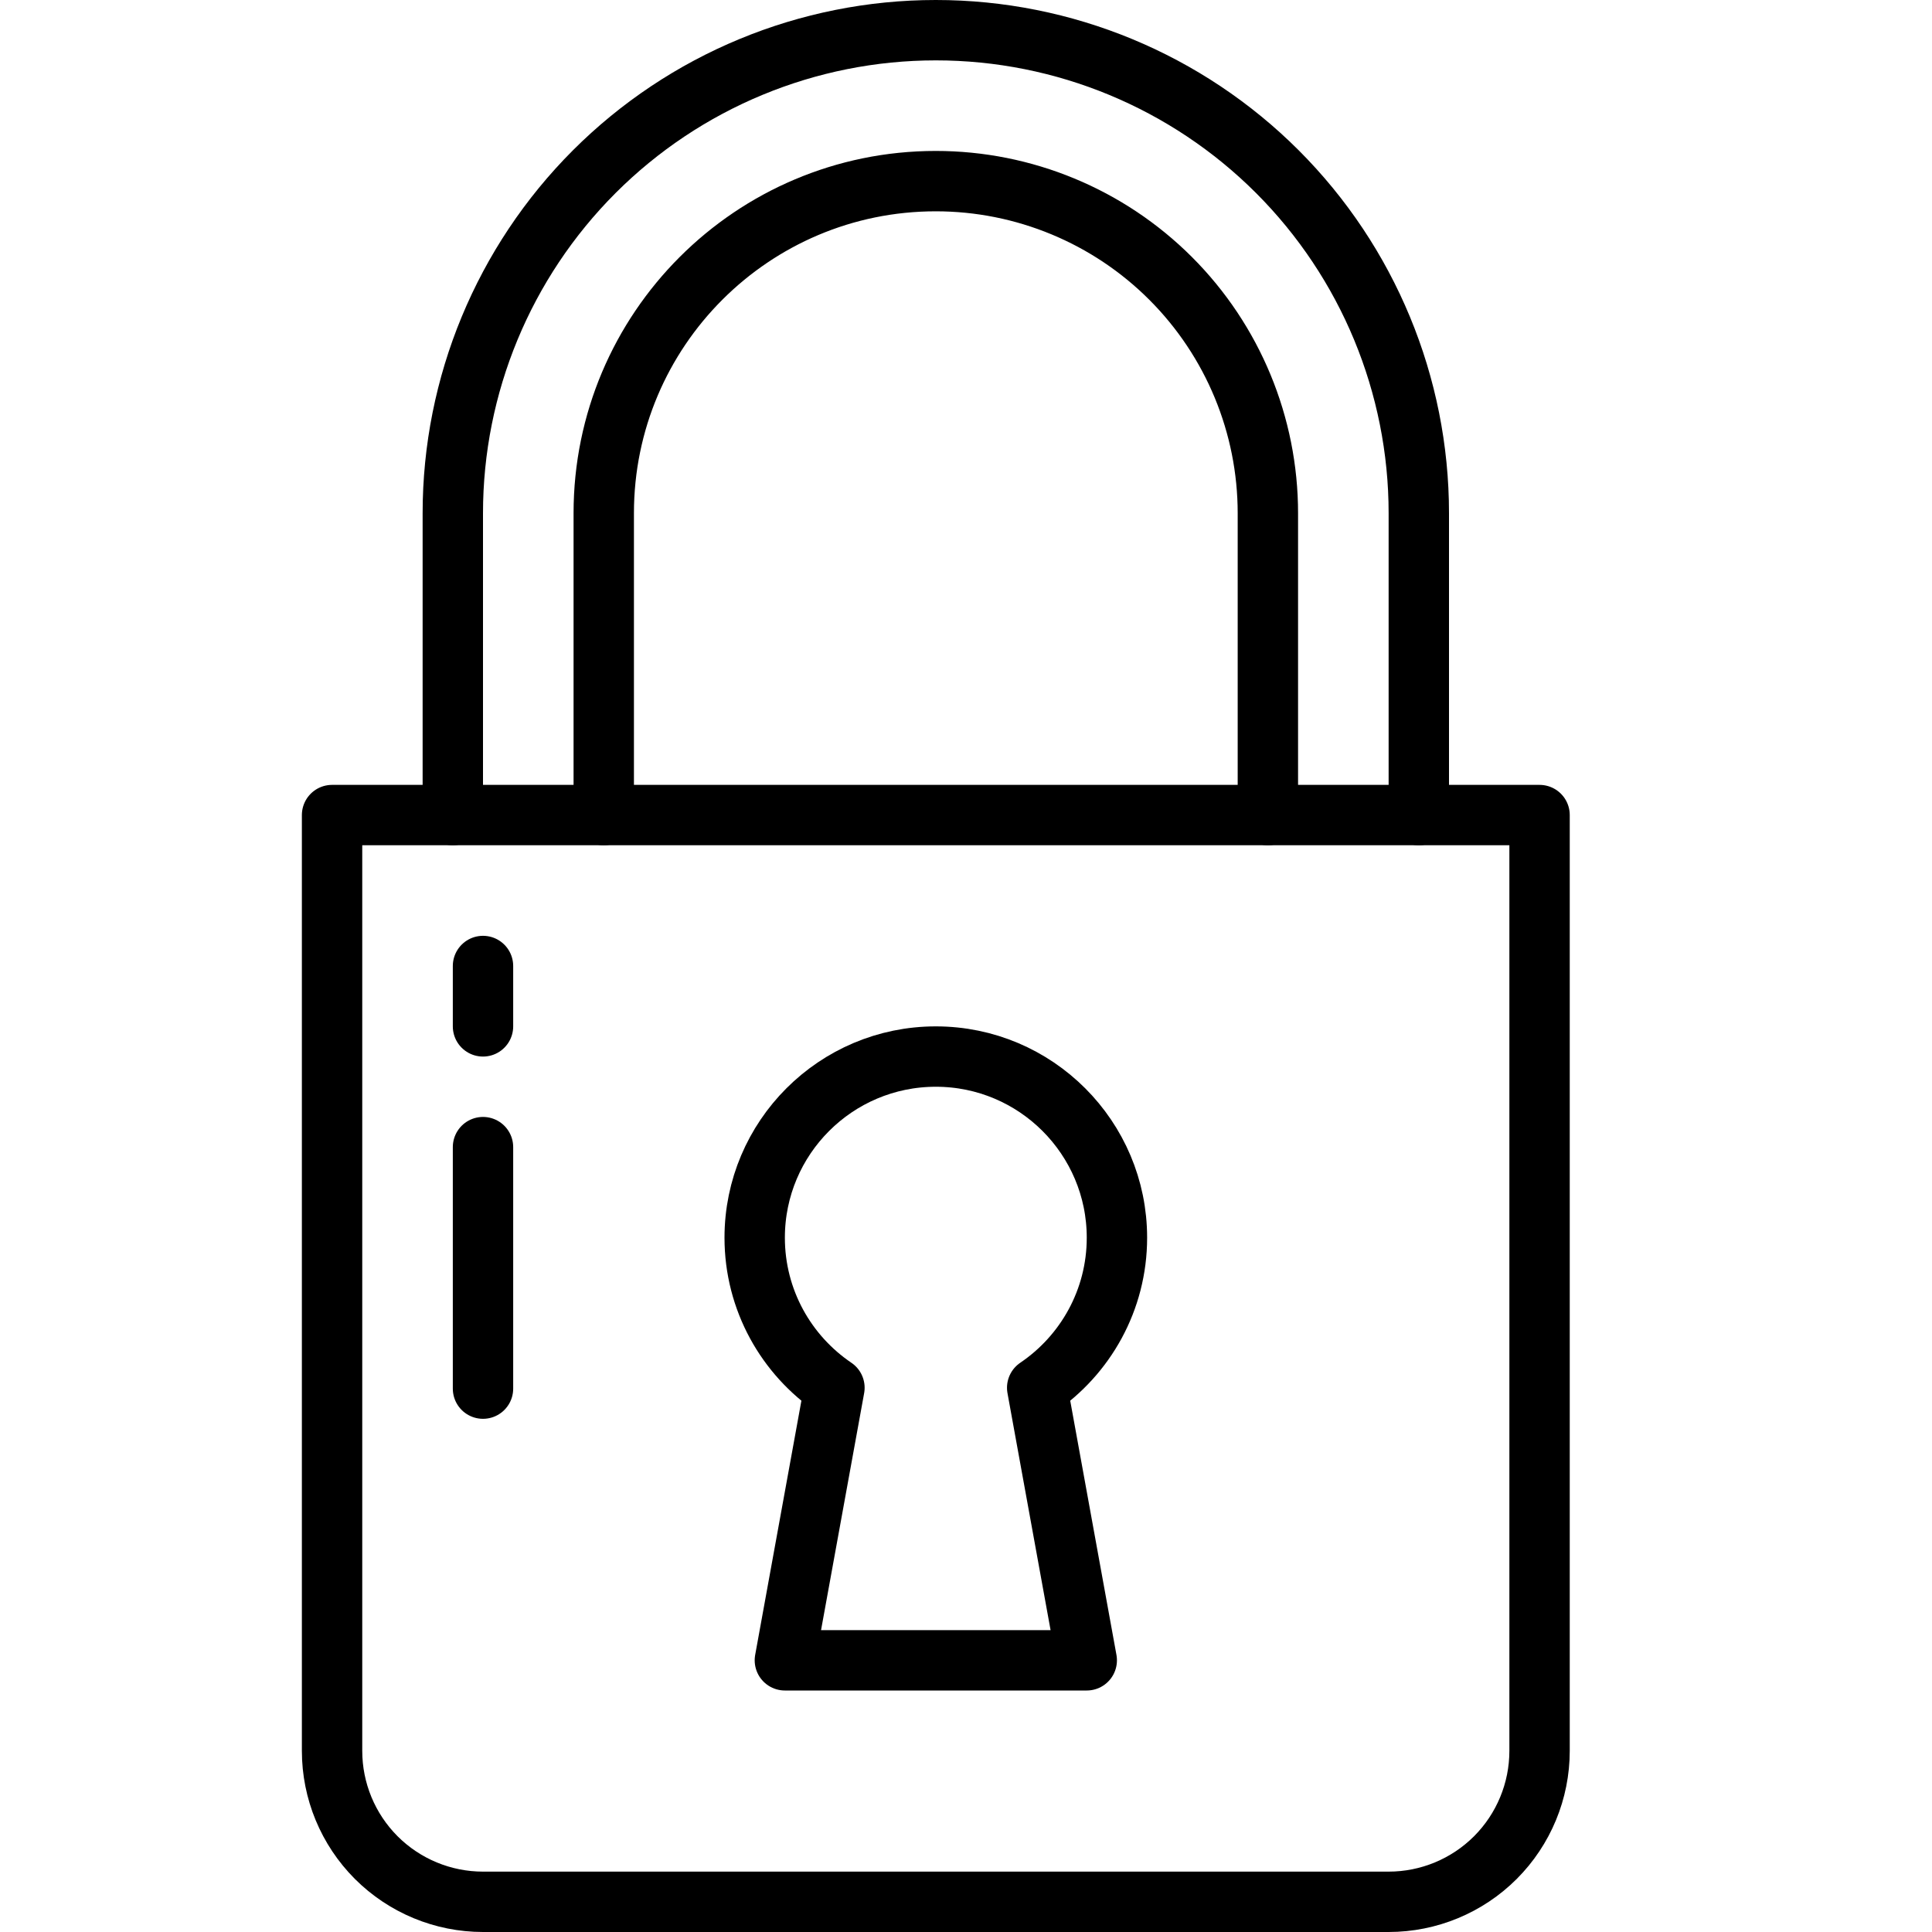 <svg viewBox="0 0 64 64" xmlns="http://www.w3.org/2000/svg" fill-rule="evenodd" clip-rule="evenodd" stroke-linecap="round" stroke-linejoin="round" stroke-miterlimit="1.5"><path fill="none" d="M0 0h64v64H0z"/><clipPath id="a"><path d="M0 0h64v64H0z"/></clipPath><g fill="none" stroke="#000" stroke-width="2" clip-path="url(#a)"><path d="M47 27V17c0-4.243-1.686-8.313-4.686-11.314C39.313 2.686 35.243 1 31 1s-8.313 1.686-11.314 4.686C16.686 8.687 15 12.757 15 17v10"/><path d="M42 27V17c0-2.917-1.159-5.715-3.222-7.778C36.715 7.159 33.917 6 31 6c-6.075 0-11 4.925-11 11v10m7.642 18.971C26.048 44.892 25 43.068 25 41c0-3.311 2.689-6 6-6s6 2.689 6 6c0 2.068-1.048 3.892-2.642 4.971L36 55H26l1.642-9.029z"/><path d="M51 27H11v31c0 1.326.527 2.598 1.464 3.536C13.402 62.473 14.674 63 16 63h30c1.326 0 2.598-.527 3.536-1.464C50.473 60.598 51 59.326 51 58V27zM16 38v8m0-14v2"/></g></svg>